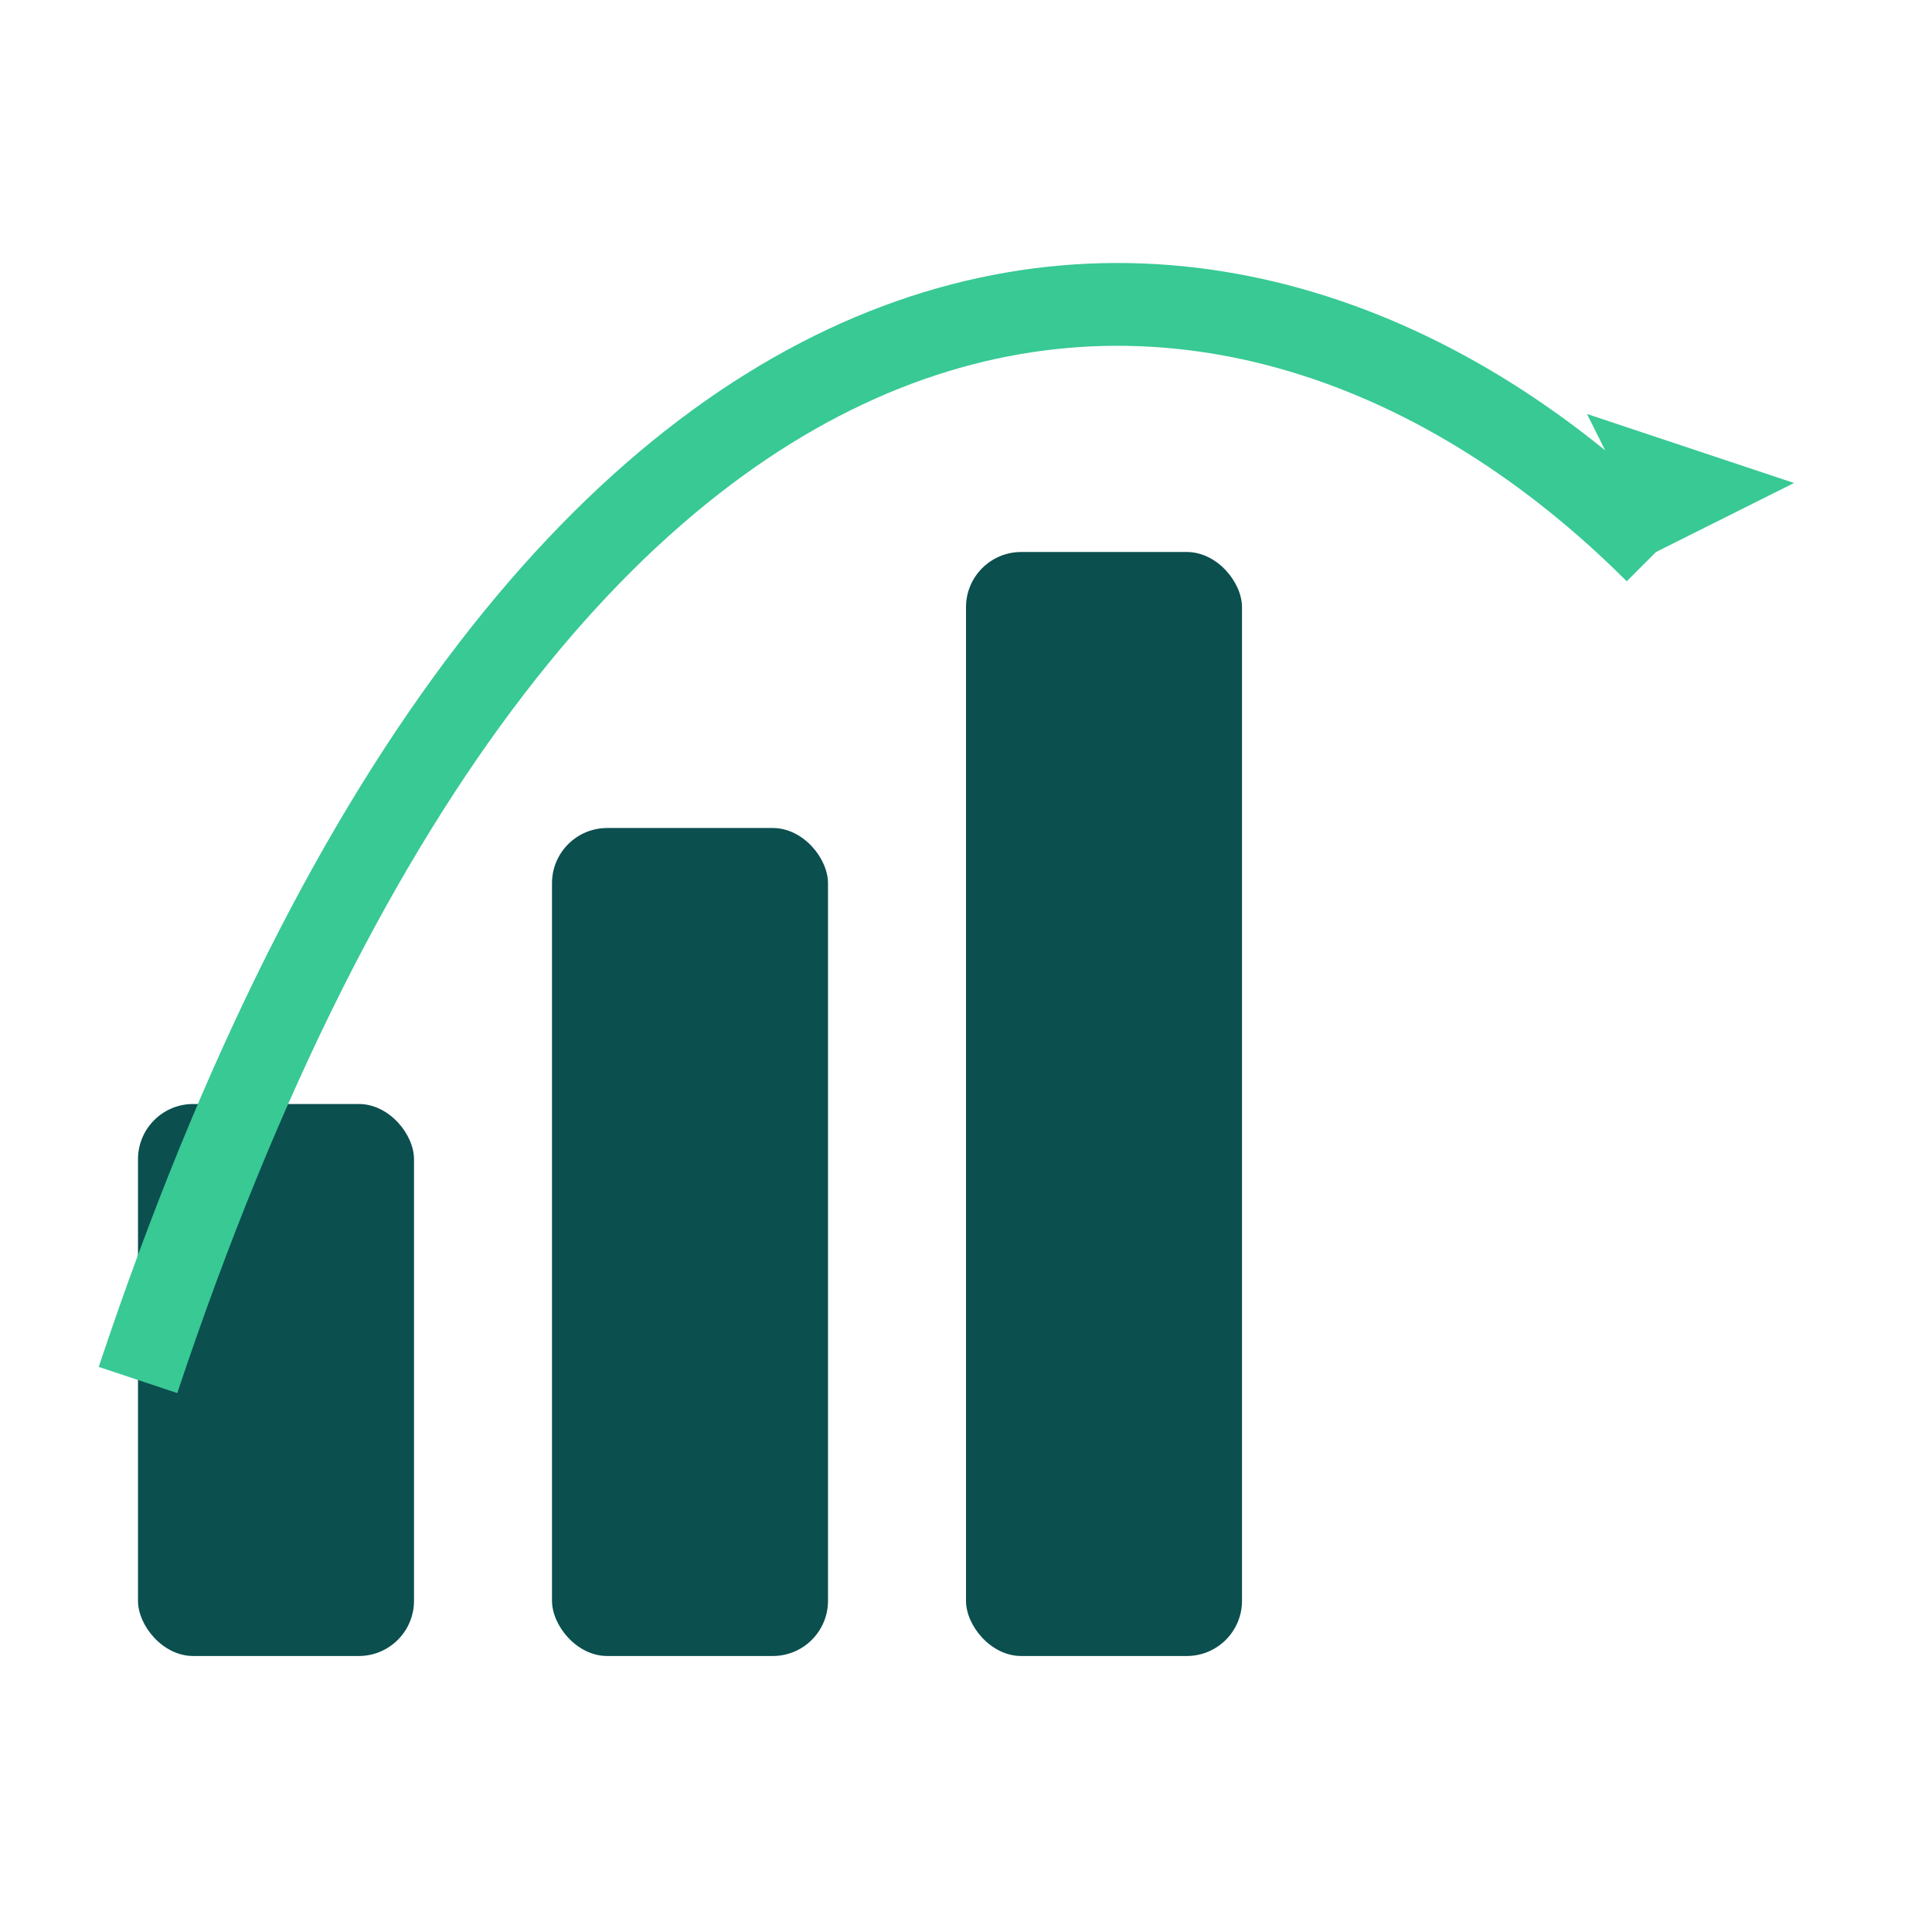 <svg width="100" height="100" viewBox="0 0 140 140" xmlns="http://www.w3.org/2000/svg" fill="none">
  <rect width="140" height="140" fill="white"/>
  <g transform="translate(10, 20)">
    <rect x="0" y="60" width="20" height="40" rx="4" fill="#0B4F4F"/>
    <rect x="30" y="40" width="20" height="60" rx="4" fill="#0B4F4F"/>
    <rect x="60" y="20" width="20" height="80" rx="4" fill="#0B4F4F"/>
    <path d="M0 80 C30 -10, 80 -10, 110 20" stroke="#38C995" stroke-width="6" fill="none"/>
    <polygon points="110,20 105,10 120,15" fill="#38C995"/>
  </g>
</svg>
